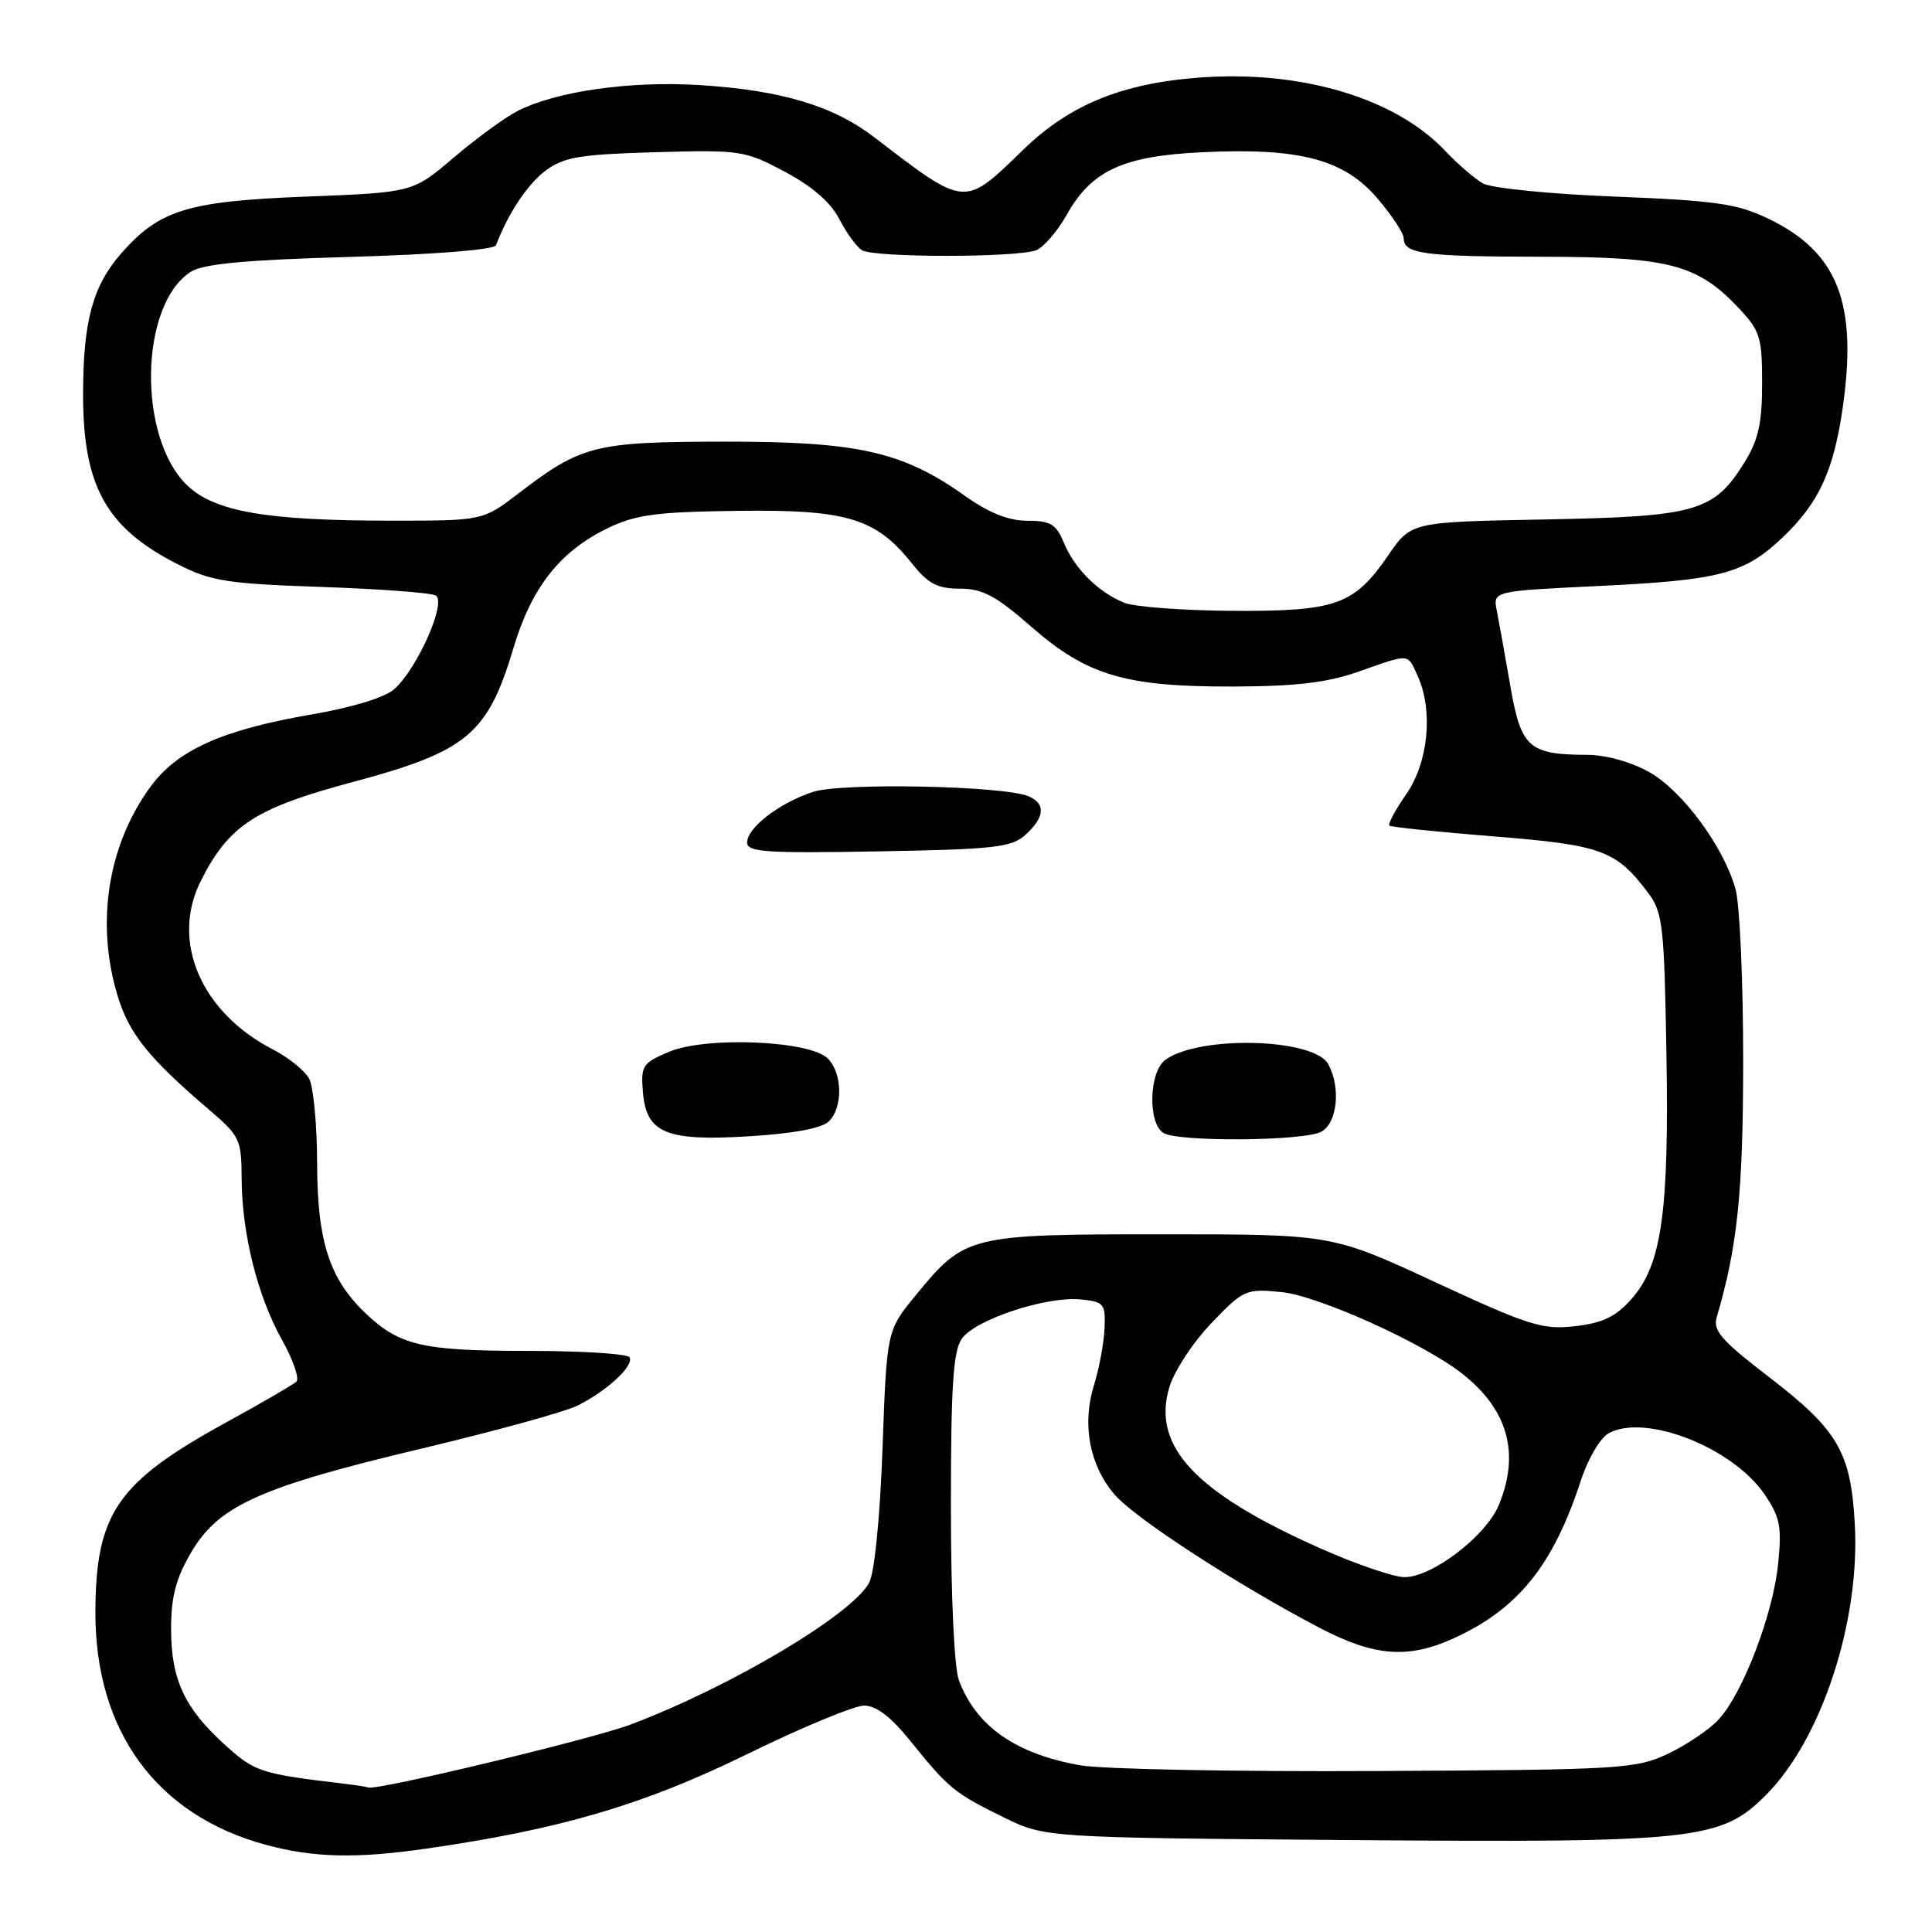 <?xml version="1.0" encoding="UTF-8" standalone="no"?>
<!DOCTYPE svg PUBLIC "-//W3C//DTD SVG 1.1//EN" "http://www.w3.org/Graphics/SVG/1.1/DTD/svg11.dtd" >
<svg xmlns="http://www.w3.org/2000/svg" xmlns:xlink="http://www.w3.org/1999/xlink" version="1.1" viewBox="0 0 256 256">
 <g >
 <path fill="currentColor"
d=" M 56.50 244.95 C 74.19 242.41 85.27 239.15 98.82 232.52 C 106.14 228.93 113.20 226.00 114.50 226.00 C 116.12 226.00 118.07 227.50 120.68 230.75 C 125.67 236.95 126.49 237.62 133.00 240.81 C 138.50 243.50 138.50 243.50 179.25 243.82 C 224.77 244.18 228.02 243.82 233.98 237.87 C 241.36 230.48 246.49 214.86 245.77 201.95 C 245.24 192.33 243.54 189.46 234.18 182.29 C 228.17 177.68 226.96 176.30 227.46 174.59 C 230.23 165.17 230.97 158.04 230.98 140.50 C 230.98 130.05 230.53 119.85 229.97 117.82 C 228.40 112.19 222.95 104.79 218.50 102.29 C 216.14 100.96 212.78 100.03 210.32 100.02 C 202.55 99.99 201.54 99.08 200.12 90.85 C 199.42 86.81 198.61 82.33 198.33 80.91 C 197.82 78.32 197.82 78.32 211.78 77.65 C 227.94 76.88 231.13 76.04 236.22 71.20 C 240.98 66.66 242.94 62.46 244.15 54.16 C 246.18 40.16 243.53 33.39 234.26 28.95 C 230.18 26.99 227.29 26.58 214.00 26.05 C 205.47 25.72 197.60 24.93 196.50 24.31 C 195.40 23.68 193.15 21.74 191.50 19.99 C 184.94 13.04 172.60 9.32 159.20 10.26 C 148.78 10.99 141.75 13.84 135.55 19.87 C 127.72 27.49 128.01 27.52 115.92 18.24 C 110.42 14.02 103.60 11.97 92.78 11.28 C 83.49 10.69 73.67 12.09 68.51 14.74 C 66.86 15.60 63.07 18.37 60.10 20.90 C 54.70 25.50 54.70 25.50 40.60 26.05 C 24.85 26.66 21.14 27.80 16.06 33.58 C 12.28 37.89 11.01 42.58 11.01 52.28 C 11.00 64.41 14.08 69.95 23.50 74.74 C 27.96 77.01 30.02 77.34 42.50 77.77 C 50.20 78.03 57.05 78.54 57.72 78.90 C 59.24 79.70 55.32 88.58 52.24 91.32 C 51.00 92.42 46.68 93.74 41.34 94.66 C 29.41 96.71 23.45 99.39 19.87 104.34 C 14.30 112.03 12.69 122.21 15.53 131.77 C 17.06 136.93 19.60 140.12 27.78 147.11 C 31.77 150.51 32.00 151.01 32.02 156.11 C 32.04 163.40 34.11 171.72 37.36 177.53 C 38.84 180.18 39.70 182.67 39.28 183.07 C 38.85 183.47 34.67 185.90 30.00 188.46 C 15.55 196.38 12.71 200.49 12.64 213.50 C 12.57 229.37 20.73 240.54 35.27 244.46 C 41.59 246.16 47.20 246.29 56.50 244.95 Z  M 45.50 236.34 C 34.56 235.04 33.76 234.78 29.86 231.25 C 24.45 226.36 22.68 222.58 22.67 215.87 C 22.67 211.57 23.30 209.17 25.33 205.70 C 28.97 199.49 34.44 197.03 56.00 191.91 C 65.62 189.62 74.85 187.08 76.50 186.26 C 80.44 184.30 84.07 180.93 83.41 179.85 C 83.12 179.38 77.09 179.00 70.01 179.00 C 56.09 179.00 53.04 178.31 48.62 174.19 C 43.68 169.57 42.05 164.61 42.02 154.18 C 42.01 149.06 41.53 144.00 40.97 142.94 C 40.40 141.88 38.26 140.15 36.22 139.09 C 26.62 134.16 22.57 124.71 26.62 116.70 C 30.34 109.34 33.81 107.08 46.79 103.61 C 61.90 99.56 64.64 97.28 68.04 85.85 C 70.43 77.84 74.19 73.06 80.50 70.00 C 84.23 68.19 86.91 67.83 97.71 67.69 C 112.21 67.50 116.04 68.65 120.83 74.65 C 122.99 77.36 124.20 78.00 127.19 78.00 C 130.19 78.00 131.95 78.94 136.61 83.01 C 144.04 89.51 149.09 91.01 163.43 90.97 C 171.75 90.94 175.87 90.45 180.00 89.00 C 186.92 86.57 186.47 86.54 187.84 89.55 C 189.93 94.13 189.28 100.99 186.35 105.21 C 184.89 107.32 183.88 109.20 184.10 109.40 C 184.32 109.59 190.55 110.24 197.95 110.83 C 212.28 111.97 214.17 112.67 218.44 118.38 C 220.32 120.89 220.53 122.79 220.81 139.61 C 221.17 160.75 220.18 167.65 216.13 172.18 C 214.07 174.49 212.32 175.32 208.68 175.73 C 204.39 176.22 202.59 175.65 190.21 169.91 C 176.50 163.55 176.50 163.55 154.00 163.55 C 128.35 163.55 127.86 163.67 121.33 171.64 C 117.50 176.31 117.50 176.31 116.94 191.91 C 116.60 201.15 115.88 208.41 115.16 209.73 C 112.85 213.99 96.74 223.55 83.51 228.53 C 78.43 230.44 49.80 237.31 48.82 236.85 C 48.65 236.77 47.15 236.54 45.50 236.34 Z  M 109.84 148.58 C 111.72 146.71 111.63 142.20 109.68 140.25 C 107.31 137.88 93.60 137.30 88.68 139.36 C 85.13 140.85 84.90 141.20 85.19 144.70 C 85.64 150.18 88.28 151.26 99.47 150.55 C 105.18 150.20 108.95 149.48 109.84 148.58 Z  M 175.07 149.96 C 177.20 148.82 177.69 144.16 176.01 141.02 C 174.16 137.56 158.91 137.15 154.41 140.44 C 152.25 142.02 152.07 148.80 154.15 150.12 C 156.06 151.33 172.75 151.21 175.07 149.96 Z  M 135.90 110.60 C 138.46 108.27 138.58 106.45 136.25 105.50 C 132.88 104.11 111.48 103.69 107.72 104.93 C 103.24 106.41 99.00 109.67 99.00 111.64 C 99.00 112.91 101.50 113.08 116.40 112.81 C 131.84 112.54 134.03 112.29 135.90 110.60 Z  M 143.20 233.92 C 134.63 232.43 129.37 228.77 127.07 222.68 C 126.44 221.03 126.00 211.55 126.00 199.66 C 126.00 183.62 126.30 179.02 127.45 177.38 C 129.22 174.85 138.62 171.74 143.17 172.18 C 146.28 172.48 146.49 172.73 146.36 176.00 C 146.28 177.93 145.65 181.32 144.96 183.54 C 143.35 188.70 144.34 194.06 147.62 197.96 C 150.24 201.08 163.74 209.87 174.82 215.68 C 182.07 219.48 186.55 219.84 192.57 217.11 C 201.12 213.22 205.77 207.48 209.45 196.24 C 210.43 193.25 212.04 190.51 213.20 189.89 C 218.08 187.28 229.59 191.81 233.82 198.02 C 235.87 201.02 236.11 202.28 235.61 207.23 C 234.94 213.90 230.95 224.33 227.74 227.83 C 226.51 229.17 223.47 231.22 221.00 232.39 C 216.72 234.39 214.83 234.51 182.50 234.67 C 163.80 234.77 146.12 234.43 143.20 233.92 Z  M 174.85 205.12 C 158.34 197.77 152.60 191.63 154.94 183.82 C 155.58 181.68 158.08 177.86 160.51 175.33 C 164.76 170.89 165.07 170.75 169.75 171.20 C 174.65 171.67 188.59 177.96 193.78 182.04 C 199.83 186.80 201.44 192.63 198.58 199.47 C 196.87 203.56 189.72 209.01 186.10 208.98 C 184.67 208.98 179.61 207.24 174.85 205.12 Z  M 149.00 79.88 C 145.56 78.51 142.39 75.36 140.96 71.90 C 139.94 69.45 139.19 69.00 136.13 69.00 C 133.61 69.00 131.04 67.97 127.78 65.65 C 119.61 59.84 113.63 58.50 96.00 58.52 C 78.82 58.54 77.06 58.98 68.74 65.35 C 63.98 69.00 63.98 69.00 51.74 68.99 C 35.33 68.99 28.44 67.79 24.82 64.33 C 18.20 57.98 18.47 40.40 25.27 36.02 C 26.92 34.96 32.42 34.44 46.42 34.04 C 57.59 33.72 65.49 33.09 65.72 32.50 C 67.35 28.23 69.94 24.35 72.32 22.59 C 74.73 20.81 76.87 20.45 86.82 20.17 C 98.11 19.85 98.68 19.93 104.00 22.76 C 107.62 24.69 110.08 26.82 111.20 29.01 C 112.14 30.83 113.49 32.69 114.20 33.15 C 115.78 34.15 134.77 34.15 137.31 33.15 C 138.30 32.75 140.10 30.67 141.31 28.52 C 144.63 22.59 148.77 20.67 159.32 20.17 C 172.19 19.56 178.07 21.10 182.48 26.25 C 184.42 28.51 186.00 30.91 186.00 31.57 C 186.00 33.64 188.67 34.00 204.33 34.02 C 221.28 34.05 224.93 35.01 230.50 40.94 C 233.22 43.84 233.50 44.77 233.49 50.82 C 233.49 56.07 232.99 58.31 231.15 61.27 C 227.10 67.80 224.81 68.45 204.74 68.83 C 186.98 69.16 186.98 69.16 183.95 73.58 C 179.41 80.18 177.07 81.01 163.30 80.94 C 156.81 80.90 150.38 80.42 149.00 79.88 Z "/>
</g>
</svg>